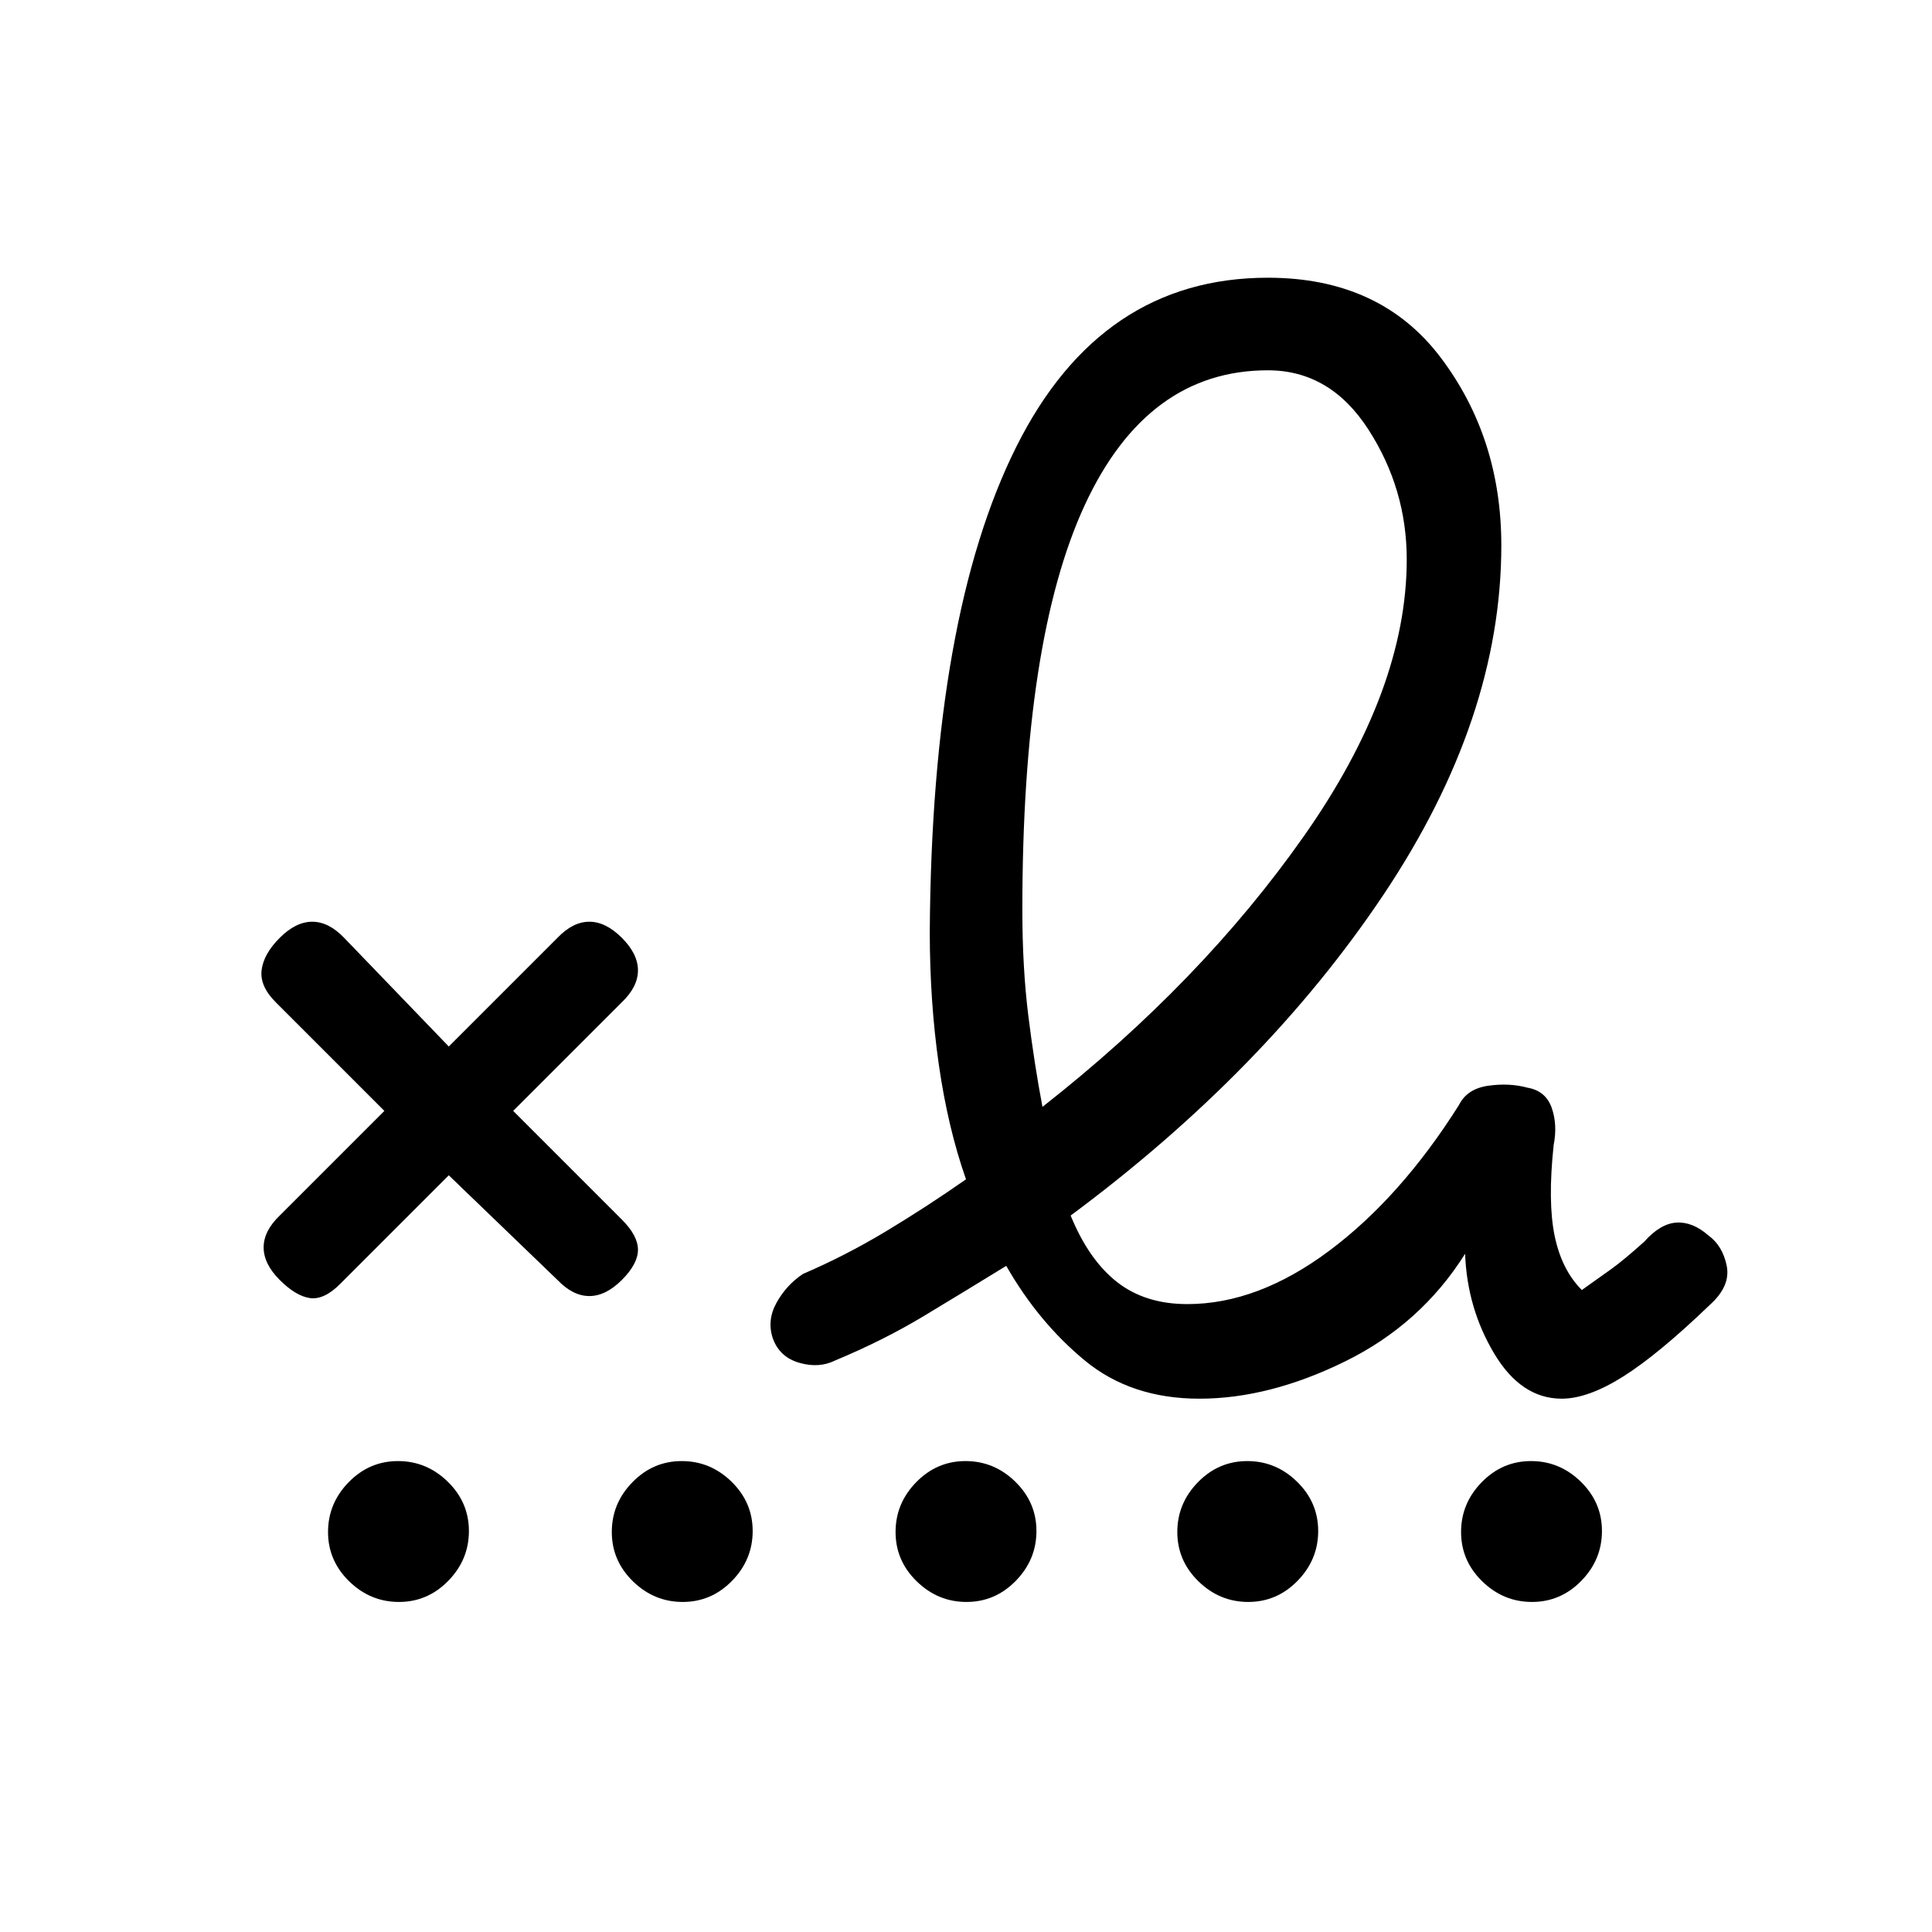<svg xmlns="http://www.w3.org/2000/svg" height="20" viewBox="0 96 960 960" width="20"><path d="M518 646q79-62 130-134.676Q699 438.648 699 374q0-35-19-64.5T630 280q-60 0-91 67t-31 201q0 28.949 3 52.974Q514 625 518 646Zm-349 88q-8 8-15 7t-15-9q-8-8-8-16.167 0-8.166 8-15.833l52-52-54-54q-8-8-7-16t9-16q8-8 16.167-8 8.166 0 15.833 8l52 54 54-54q7.667-8 15.833-8Q301 554 309 562q8 8 8 16.167 0 8.166-8 15.833l-54 54 54 54q8 8 8 15t-8 15q-8 8-16.167 8-8.166 0-15.833-8l-54-52-54 54Zm427 57q-34 0-57-19t-39-47q-21.16 13-41.08 25Q439 762 415 772q-8 4-17.824 1.172Q387.351 770.345 384 761q-3-9 1.903-17.77Q390.806 734.459 399 729q21-9 41.106-21.087Q460.213 695.826 480 682q-9-25.635-13.5-56.97Q462 593.695 462 559q1-157 43-241t125-84q56 0 86 39.836 30 39.835 30 93.164 0 86-58.5 173.5T532 700q9 22 23 33t35 11q35 0 70.5-26.5T725 645q4-8 14.5-9.5t19.5.967q9 1.533 12 9.918 3 8.386 1 18.615-3 28.235.5 45.118Q776 727 786 737q8.389-5.909 14.694-10.455Q807 722 817 713q8-9 16-9.5t15.815 6.31Q856 715 858 725q2 10-8.324 19.323Q824 769 806.527 780 789.054 791 776 791q-20.167 0-33.583-22.5Q729 746 728 719q-22 35-59.667 53.5Q630.667 791 596 791ZM198.246 892Q184 892 173.5 881.746q-10.5-10.255-10.5-24.5Q163 843 173.254 832.5q10.255-10.5 24.5-10.5Q212 822 222.5 832.254q10.5 10.255 10.5 24.5Q233 871 222.746 881.5q-10.255 10.5-24.5 10.5Zm141 0Q325 892 314.5 881.746q-10.5-10.255-10.5-24.5Q304 843 314.254 832.5q10.255-10.5 24.5-10.5Q353 822 363.5 832.254q10.5 10.255 10.5 24.5Q374 871 363.746 881.5q-10.255 10.5-24.5 10.5Zm141 0Q466 892 455.5 881.746q-10.5-10.255-10.5-24.5Q445 843 455.254 832.5q10.255-10.5 24.5-10.5Q494 822 504.5 832.254q10.5 10.255 10.5 24.5Q515 871 504.746 881.5q-10.255 10.5-24.5 10.5Zm140 0Q606 892 595.5 881.746q-10.5-10.255-10.5-24.5Q585 843 595.254 832.5q10.255-10.5 24.5-10.5Q634 822 644.5 832.254q10.5 10.255 10.5 24.5Q655 871 644.746 881.5q-10.255 10.5-24.5 10.5Zm141 0Q747 892 736.5 881.746q-10.5-10.255-10.5-24.5Q726 843 736.254 832.5q10.255-10.5 24.5-10.5Q775 822 785.5 832.254q10.5 10.255 10.5 24.5Q796 871 785.746 881.5q-10.255 10.5-24.5 10.5Z"/></svg>